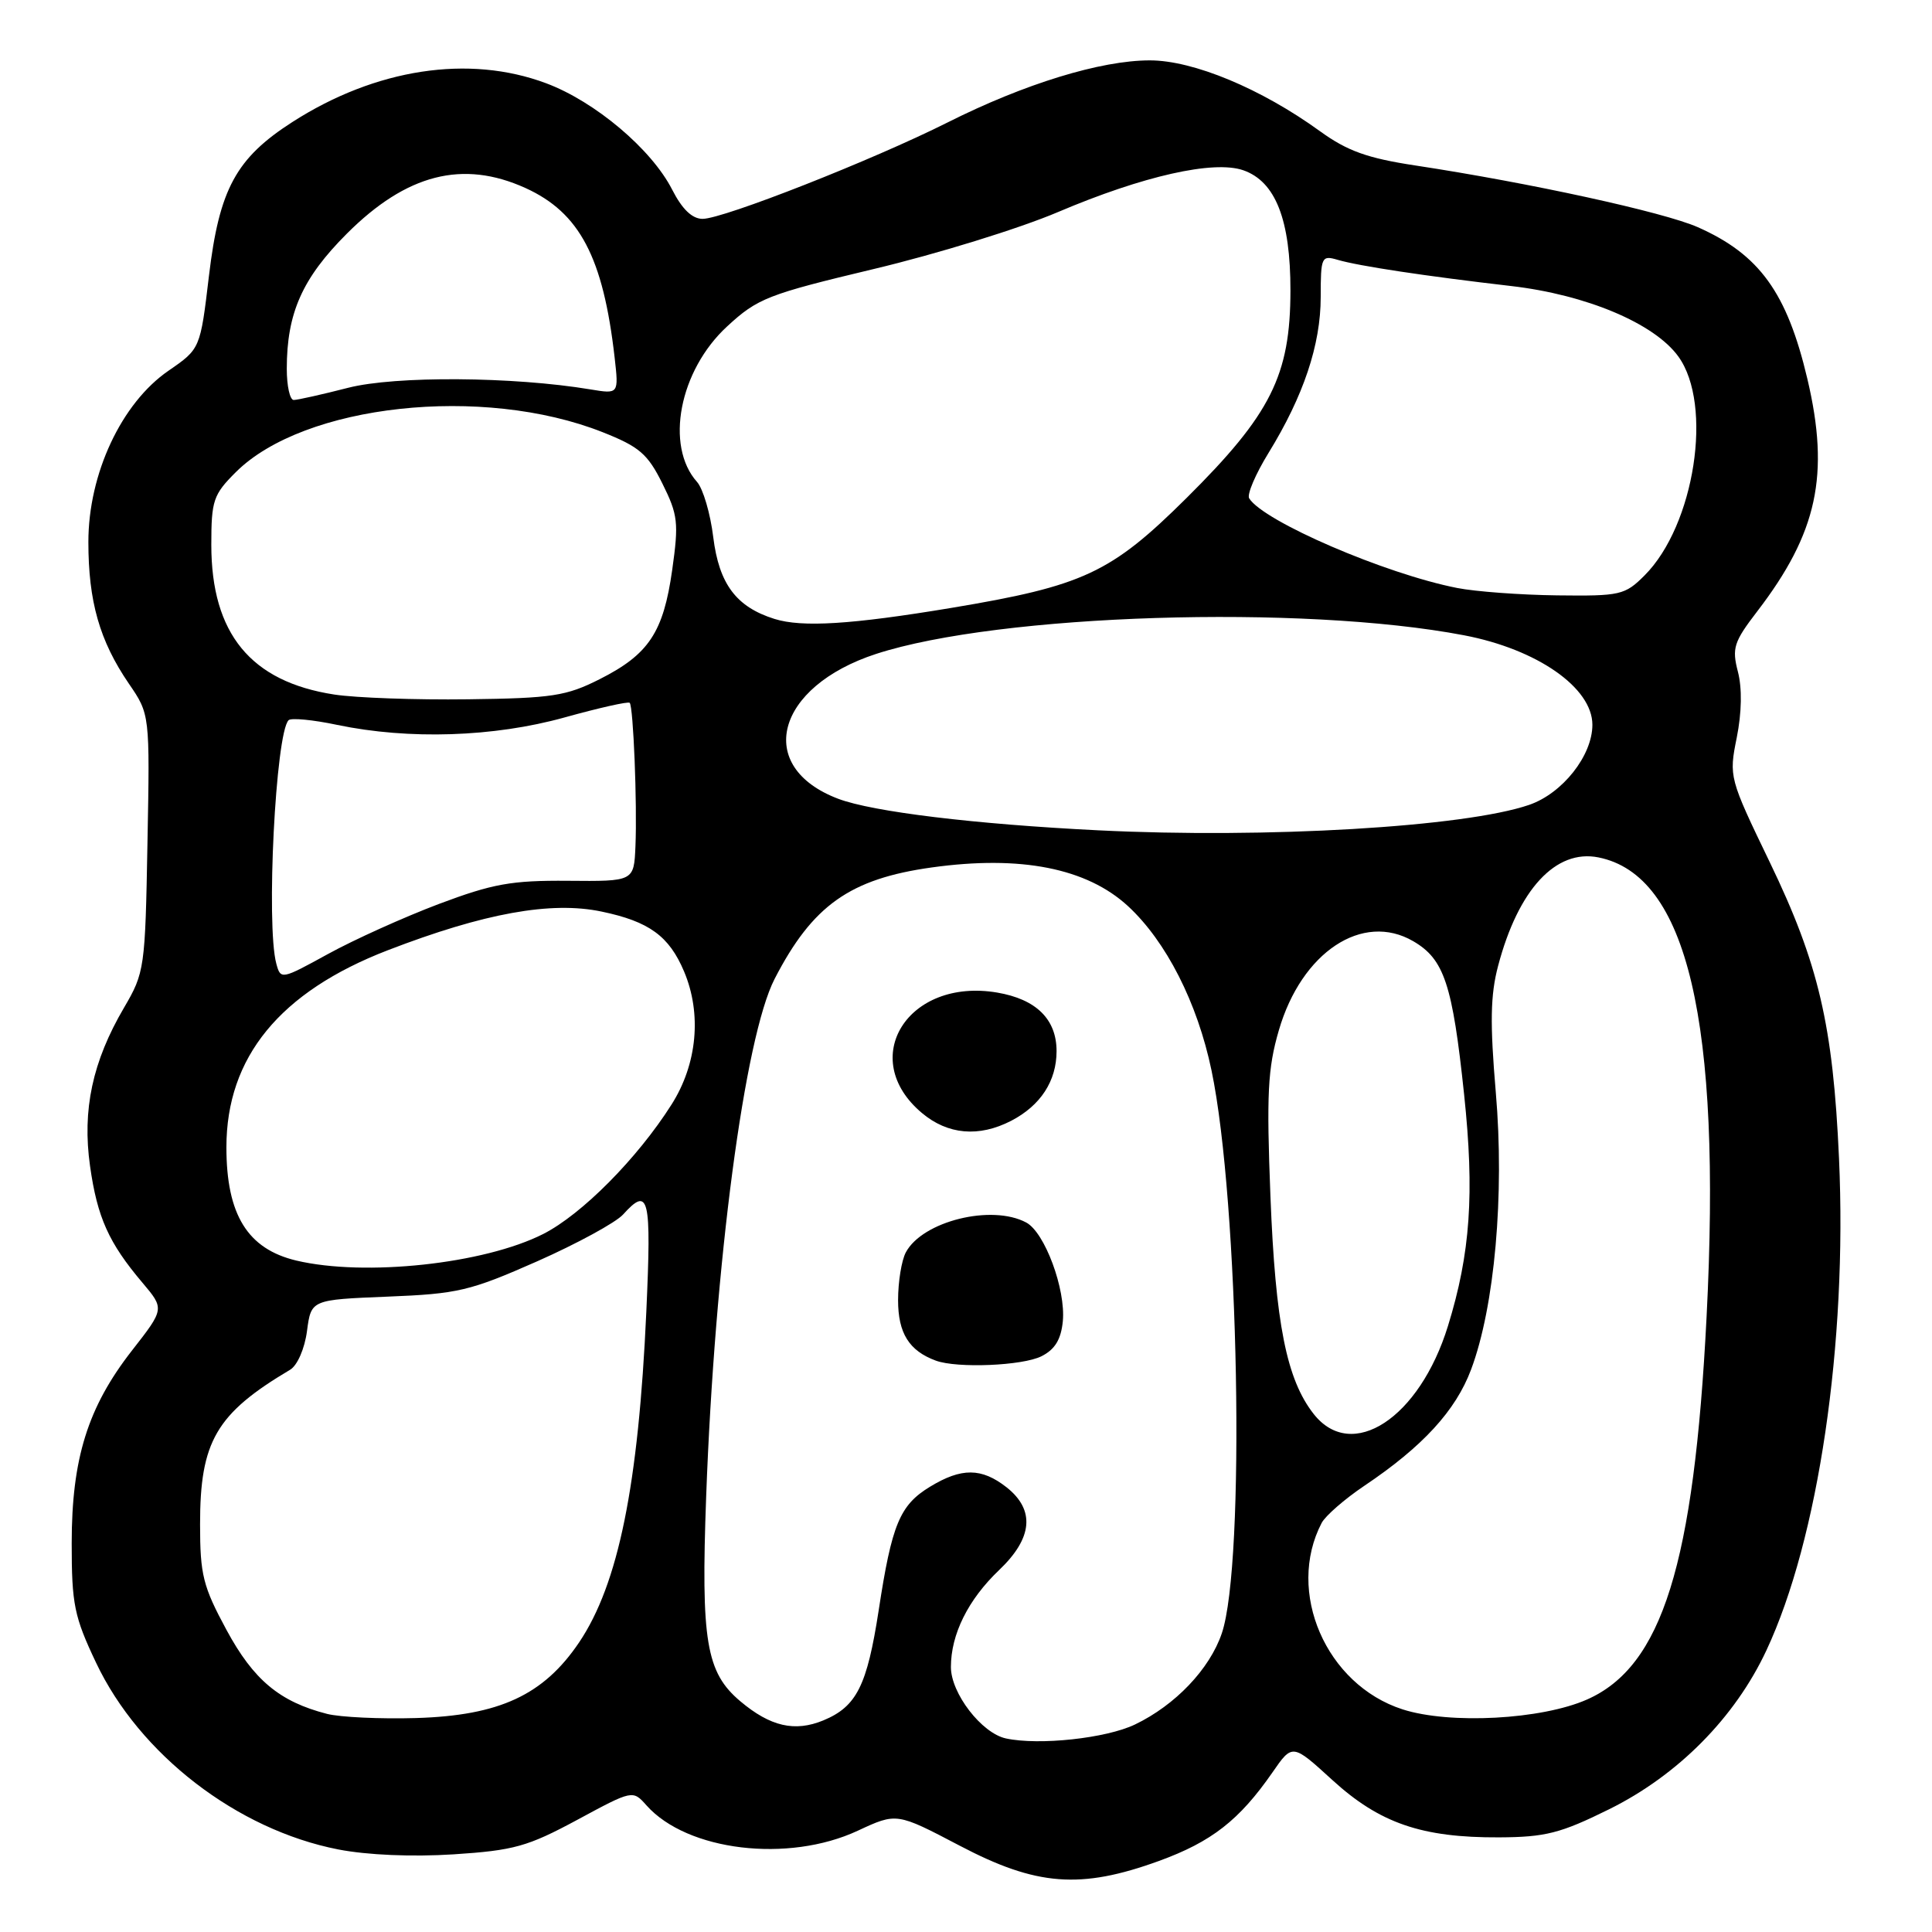 <?xml version="1.0" encoding="UTF-8" standalone="no"?>
<!DOCTYPE svg PUBLIC "-//W3C//DTD SVG 1.1//EN" "http://www.w3.org/Graphics/SVG/1.1/DTD/svg11.dtd" >
<svg xmlns="http://www.w3.org/2000/svg" xmlns:xlink="http://www.w3.org/1999/xlink" version="1.1" viewBox="0 0 256 256">
 <g >
 <path fill="currentColor"
d=" M 153.56 246.59 C 160.54 244.05 164.21 241.19 168.61 234.85 C 171.25 231.03 171.25 231.03 176.54 235.86 C 182.80 241.58 188.39 243.51 198.63 243.46 C 204.79 243.43 206.78 242.92 213.21 239.74 C 222.33 235.23 229.89 227.60 234.06 218.68 C 240.95 203.96 244.78 178.01 243.68 153.52 C 242.89 135.86 240.98 127.67 234.50 114.24 C 229.13 103.11 229.08 102.93 230.13 97.73 C 230.79 94.43 230.85 91.18 230.28 89.00 C 229.47 85.88 229.74 85.05 232.84 81.01 C 240.82 70.61 242.48 62.91 239.49 50.22 C 236.79 38.78 233.14 33.72 224.96 30.10 C 220.46 28.11 202.71 24.23 187.50 21.92 C 181.19 20.96 178.53 20.01 174.91 17.39 C 167.11 11.74 158.12 8.00 152.36 8.00 C 145.85 8.00 135.76 11.10 125.55 16.23 C 115.64 21.21 95.84 29.00 93.10 29.00 C 91.72 29.00 90.39 27.73 89.06 25.12 C 86.33 19.77 78.86 13.46 72.36 11.03 C 62.12 7.20 49.77 9.09 38.74 16.17 C 31.28 20.96 29.06 25.05 27.69 36.53 C 26.54 46.22 26.54 46.22 22.33 49.12 C 16.09 53.41 11.71 62.78 11.71 71.81 C 11.71 79.69 13.19 84.90 17.07 90.58 C 19.86 94.65 19.86 94.65 19.54 111.70 C 19.24 128.31 19.16 128.87 16.43 133.53 C 12.25 140.66 10.88 147.06 11.93 154.50 C 12.89 161.31 14.40 164.68 18.87 169.96 C 21.80 173.43 21.80 173.43 17.48 178.96 C 11.63 186.46 9.50 193.28 9.50 204.50 C 9.50 212.57 9.83 214.21 12.73 220.32 C 18.49 232.48 31.41 242.44 44.82 245.06 C 48.68 245.81 54.62 246.06 60.11 245.71 C 68.10 245.19 69.91 244.68 76.47 241.15 C 83.84 237.17 83.84 237.17 85.67 239.23 C 91.05 245.27 104.43 246.88 113.66 242.58 C 118.81 240.18 118.81 240.18 127.16 244.56 C 137.34 249.91 143.17 250.36 153.56 246.59 Z  M 133.28 230.35 C 130.07 229.65 126.00 224.37 126.00 220.89 C 126.00 216.55 128.28 211.96 132.38 208.05 C 136.85 203.80 137.18 200.08 133.37 197.07 C 130.06 194.48 127.40 194.46 123.23 197.00 C 119.22 199.44 118.17 201.98 116.43 213.38 C 114.89 223.37 113.51 226.13 109.10 227.96 C 105.32 229.52 102.08 228.78 98.10 225.43 C 93.56 221.61 92.87 217.45 93.57 198.31 C 94.70 167.41 98.67 137.43 102.64 129.71 C 107.66 119.97 112.62 116.45 123.47 114.94 C 135.24 113.30 144.00 115.03 149.47 120.07 C 154.52 124.74 158.66 132.86 160.53 141.83 C 164.17 159.19 165.05 207.20 161.89 216.44 C 160.28 221.17 155.73 225.94 150.40 228.50 C 146.58 230.34 137.67 231.30 133.28 230.35 Z  M 138.00 179.71 C 139.79 178.81 140.59 177.49 140.83 175.07 C 141.23 170.84 138.44 163.30 135.98 161.99 C 131.40 159.54 122.24 161.81 120.03 165.94 C 119.46 167.00 119.00 169.85 119.00 172.28 C 119.00 176.65 120.46 178.99 124.00 180.29 C 126.83 181.33 135.50 180.97 138.00 179.71 Z  M 133.99 148.51 C 137.88 146.49 140.00 143.24 140.00 139.28 C 140.00 135.05 137.30 132.40 132.13 131.52 C 120.29 129.52 113.57 140.26 122.15 147.47 C 125.58 150.36 129.71 150.72 133.99 148.51 Z  M 43.34 227.10 C 37.05 225.49 33.59 222.60 30.01 215.97 C 26.90 210.22 26.51 208.66 26.51 202.00 C 26.50 191.00 28.64 187.32 38.44 181.50 C 39.40 180.93 40.37 178.71 40.68 176.36 C 41.23 172.22 41.23 172.22 51.37 171.81 C 60.68 171.44 62.28 171.06 71.16 167.14 C 76.47 164.79 81.60 161.99 82.56 160.93 C 85.99 157.14 86.33 158.54 85.64 173.82 C 84.60 196.81 81.94 209.89 76.74 217.62 C 72.02 224.61 66.18 227.32 55.13 227.65 C 50.38 227.79 45.08 227.54 43.34 227.10 Z  M 185.85 226.50 C 175.70 223.23 170.36 210.91 175.13 201.79 C 175.63 200.85 178.16 198.64 180.76 196.89 C 188.51 191.69 192.89 186.92 194.93 181.46 C 198.05 173.13 199.37 158.30 198.20 144.73 C 197.42 135.56 197.48 131.85 198.51 127.97 C 201.18 117.85 206.15 112.48 211.80 113.61 C 223.58 115.97 228.13 135.31 226.13 174.50 C 224.46 207.29 220.24 220.79 210.30 225.19 C 204.27 227.86 192.11 228.51 185.85 226.50 Z  M 174.07 187.36 C 170.48 182.79 169.00 175.37 168.34 158.52 C 167.81 144.97 167.98 141.58 169.45 136.53 C 172.46 126.16 180.55 120.80 187.27 124.72 C 191.36 127.10 192.46 130.41 194.00 145.00 C 195.39 158.14 194.84 166.07 191.86 175.71 C 188.09 187.92 179.13 193.79 174.07 187.36 Z  M 39.26 167.03 C 32.80 165.49 30.00 160.95 30.00 152.02 C 30.00 140.08 37.10 131.42 51.39 125.91 C 64.15 120.99 73.03 119.38 79.72 120.79 C 86.00 122.10 88.66 124.03 90.64 128.72 C 93.01 134.33 92.39 141.00 88.98 146.36 C 84.46 153.49 77.10 160.91 71.98 163.51 C 64.13 167.49 48.34 169.18 39.26 167.03 Z  M 36.61 127.68 C 35.24 122.56 36.52 97.14 38.24 95.43 C 38.57 95.10 41.46 95.37 44.67 96.05 C 54.19 98.04 65.44 97.67 74.79 95.07 C 79.36 93.80 83.25 92.92 83.44 93.13 C 83.92 93.64 84.44 106.50 84.20 112.14 C 84.00 116.79 84.00 116.79 75.25 116.71 C 67.76 116.65 65.29 117.10 58.13 119.79 C 53.53 121.53 46.94 124.50 43.48 126.40 C 37.27 129.81 37.19 129.83 36.61 127.68 Z  M 145.50 110.02 C 129.16 109.21 115.63 107.57 111.06 105.84 C 99.94 101.62 102.74 90.99 116.11 86.64 C 132.41 81.35 172.54 80.08 194.00 84.18 C 203.69 86.03 211.00 91.13 211.00 96.04 C 211.00 100.12 207.04 105.13 202.62 106.65 C 194.10 109.58 167.79 111.13 145.50 110.02 Z  M 44.29 92.03 C 33.23 90.33 28.00 83.96 28.00 72.19 C 28.00 66.31 28.26 65.54 31.25 62.56 C 40.28 53.56 63.97 50.98 79.86 57.27 C 84.71 59.19 85.82 60.14 87.77 64.07 C 89.84 68.23 89.95 69.27 89.07 75.52 C 87.90 83.80 85.97 86.71 79.45 90.00 C 75.03 92.23 73.16 92.52 62.00 92.66 C 55.12 92.75 47.15 92.47 44.29 92.03 Z  M 102.62 82.01 C 97.55 80.42 95.28 77.38 94.51 71.18 C 94.13 68.05 93.16 64.77 92.37 63.87 C 88.08 59.08 90.01 49.09 96.35 43.25 C 100.39 39.52 101.73 39.00 115.80 35.64 C 124.12 33.66 135.10 30.27 140.21 28.09 C 151.46 23.31 160.82 21.20 164.74 22.56 C 169.01 24.05 171.00 29.10 170.99 38.50 C 170.98 49.74 168.40 54.89 157.22 65.99 C 147.19 75.94 143.58 77.63 126.00 80.56 C 112.82 82.75 106.29 83.16 102.62 82.01 Z  M 193.08 77.91 C 183.54 76.04 167.41 69.08 165.52 66.03 C 165.21 65.52 166.36 62.82 168.09 60.01 C 172.72 52.48 175.00 45.68 175.00 39.37 C 175.00 34.03 175.11 33.80 177.25 34.43 C 180.08 35.26 188.93 36.59 200.23 37.90 C 210.19 39.05 219.22 42.85 222.39 47.24 C 227.02 53.64 224.56 69.59 217.92 76.24 C 215.30 78.86 214.70 78.99 206.33 78.89 C 201.47 78.83 195.51 78.39 193.08 77.91 Z  M 38.00 48.87 C 38.00 41.49 40.05 36.87 45.96 30.96 C 53.87 23.05 61.32 21.15 69.62 24.91 C 76.81 28.18 79.92 34.08 81.44 47.36 C 81.99 52.22 81.99 52.22 78.25 51.60 C 67.98 49.89 52.38 49.79 46.15 51.38 C 42.68 52.27 39.42 53.00 38.92 53.00 C 38.41 53.00 38.00 51.14 38.00 48.87 Z "/>
</g>
</svg>